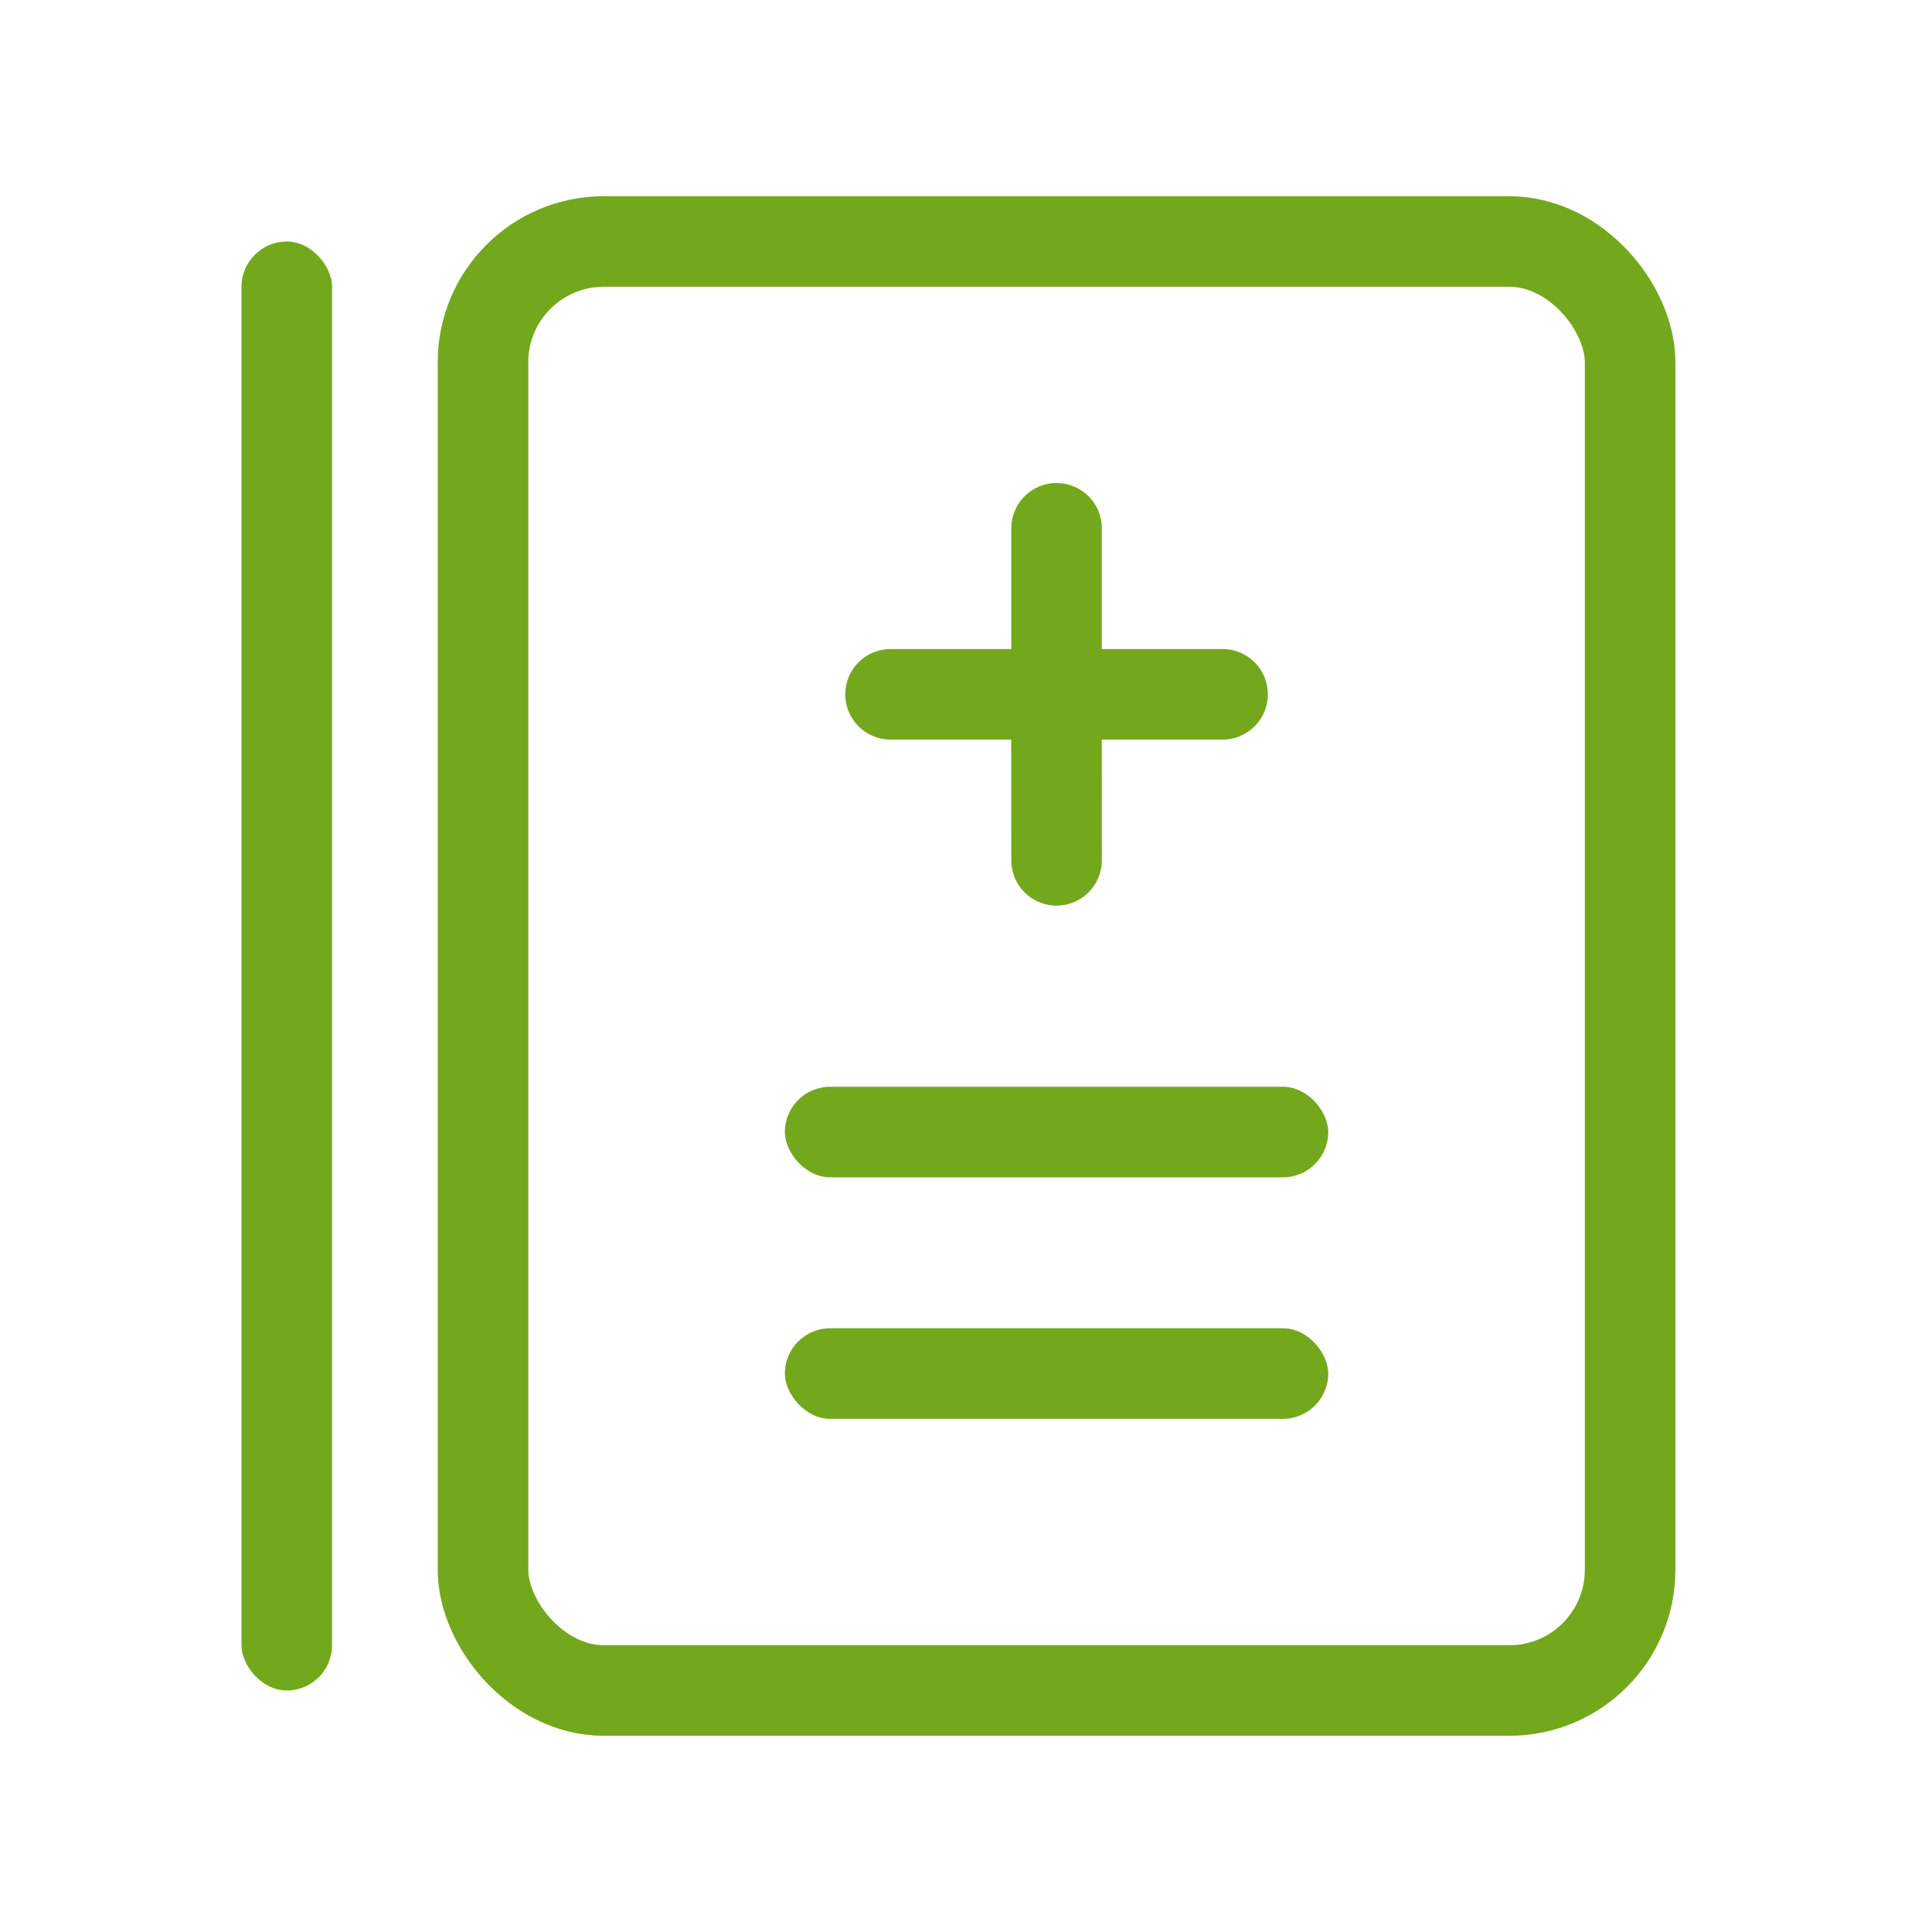 <?xml version="1.0" encoding="UTF-8"?>
<svg width="32px" height="32px" viewBox="0 0 32 32" version="1.1" xmlns="http://www.w3.org/2000/svg" xmlns:xlink="http://www.w3.org/1999/xlink">
    <!-- Generator: Sketch 64 (93537) - https://sketch.com -->
    <title>lftnav_icon_15_sel</title>
    <desc>Created with Sketch.</desc>
    <g id="图标汇总" stroke="none" stroke-width="1" fill="none" fill-rule="evenodd">
        <g id="绿谷后台图标汇总" transform="translate(-1412, -257)" fill-rule="nonzero">
            <g id="icon/科室管理/未选中-copy" transform="translate(1412, 257)">
                <rect id="Rectangle" fill="#73A81C" x="4" y="4" width="1.5" height="24" rx="0.75"></rect>
                <rect id="Rectangle" stroke="#73A81C" stroke-width="1.5" stroke-linecap="round" stroke-linejoin="round" x="8" y="4" width="19" height="24" rx="2"></rect>
                <rect id="Rectangle" fill="#73A81C" x="13" y="18" width="9" height="1.5" rx="0.75"></rect>
                <rect id="Rectangle-Copy" fill="#73A81C" x="13" y="22" width="9" height="1.5" rx="0.75"></rect>
                <path d="M17.5,8 C17.914,8 18.25,8.336 18.25,8.75 L18.25,10.75 L20.25,10.75 C20.664,10.75 21,11.086 21,11.5 C21,11.914 20.664,12.25 20.25,12.25 L18.249,12.25 L18.25,14.25 C18.25,14.664 17.914,15 17.5,15 C17.086,15 16.75,14.664 16.75,14.25 L16.749,12.25 L14.75,12.25 C14.336,12.25 14,11.914 14,11.5 C14,11.086 14.336,10.75 14.75,10.75 L16.75,10.75 L16.75,8.75 C16.75,8.336 17.086,8 17.5,8 Z" id="Combined-Shape" fill="#73A81C"></path>
            </g>
        </g>
    </g>
</svg>